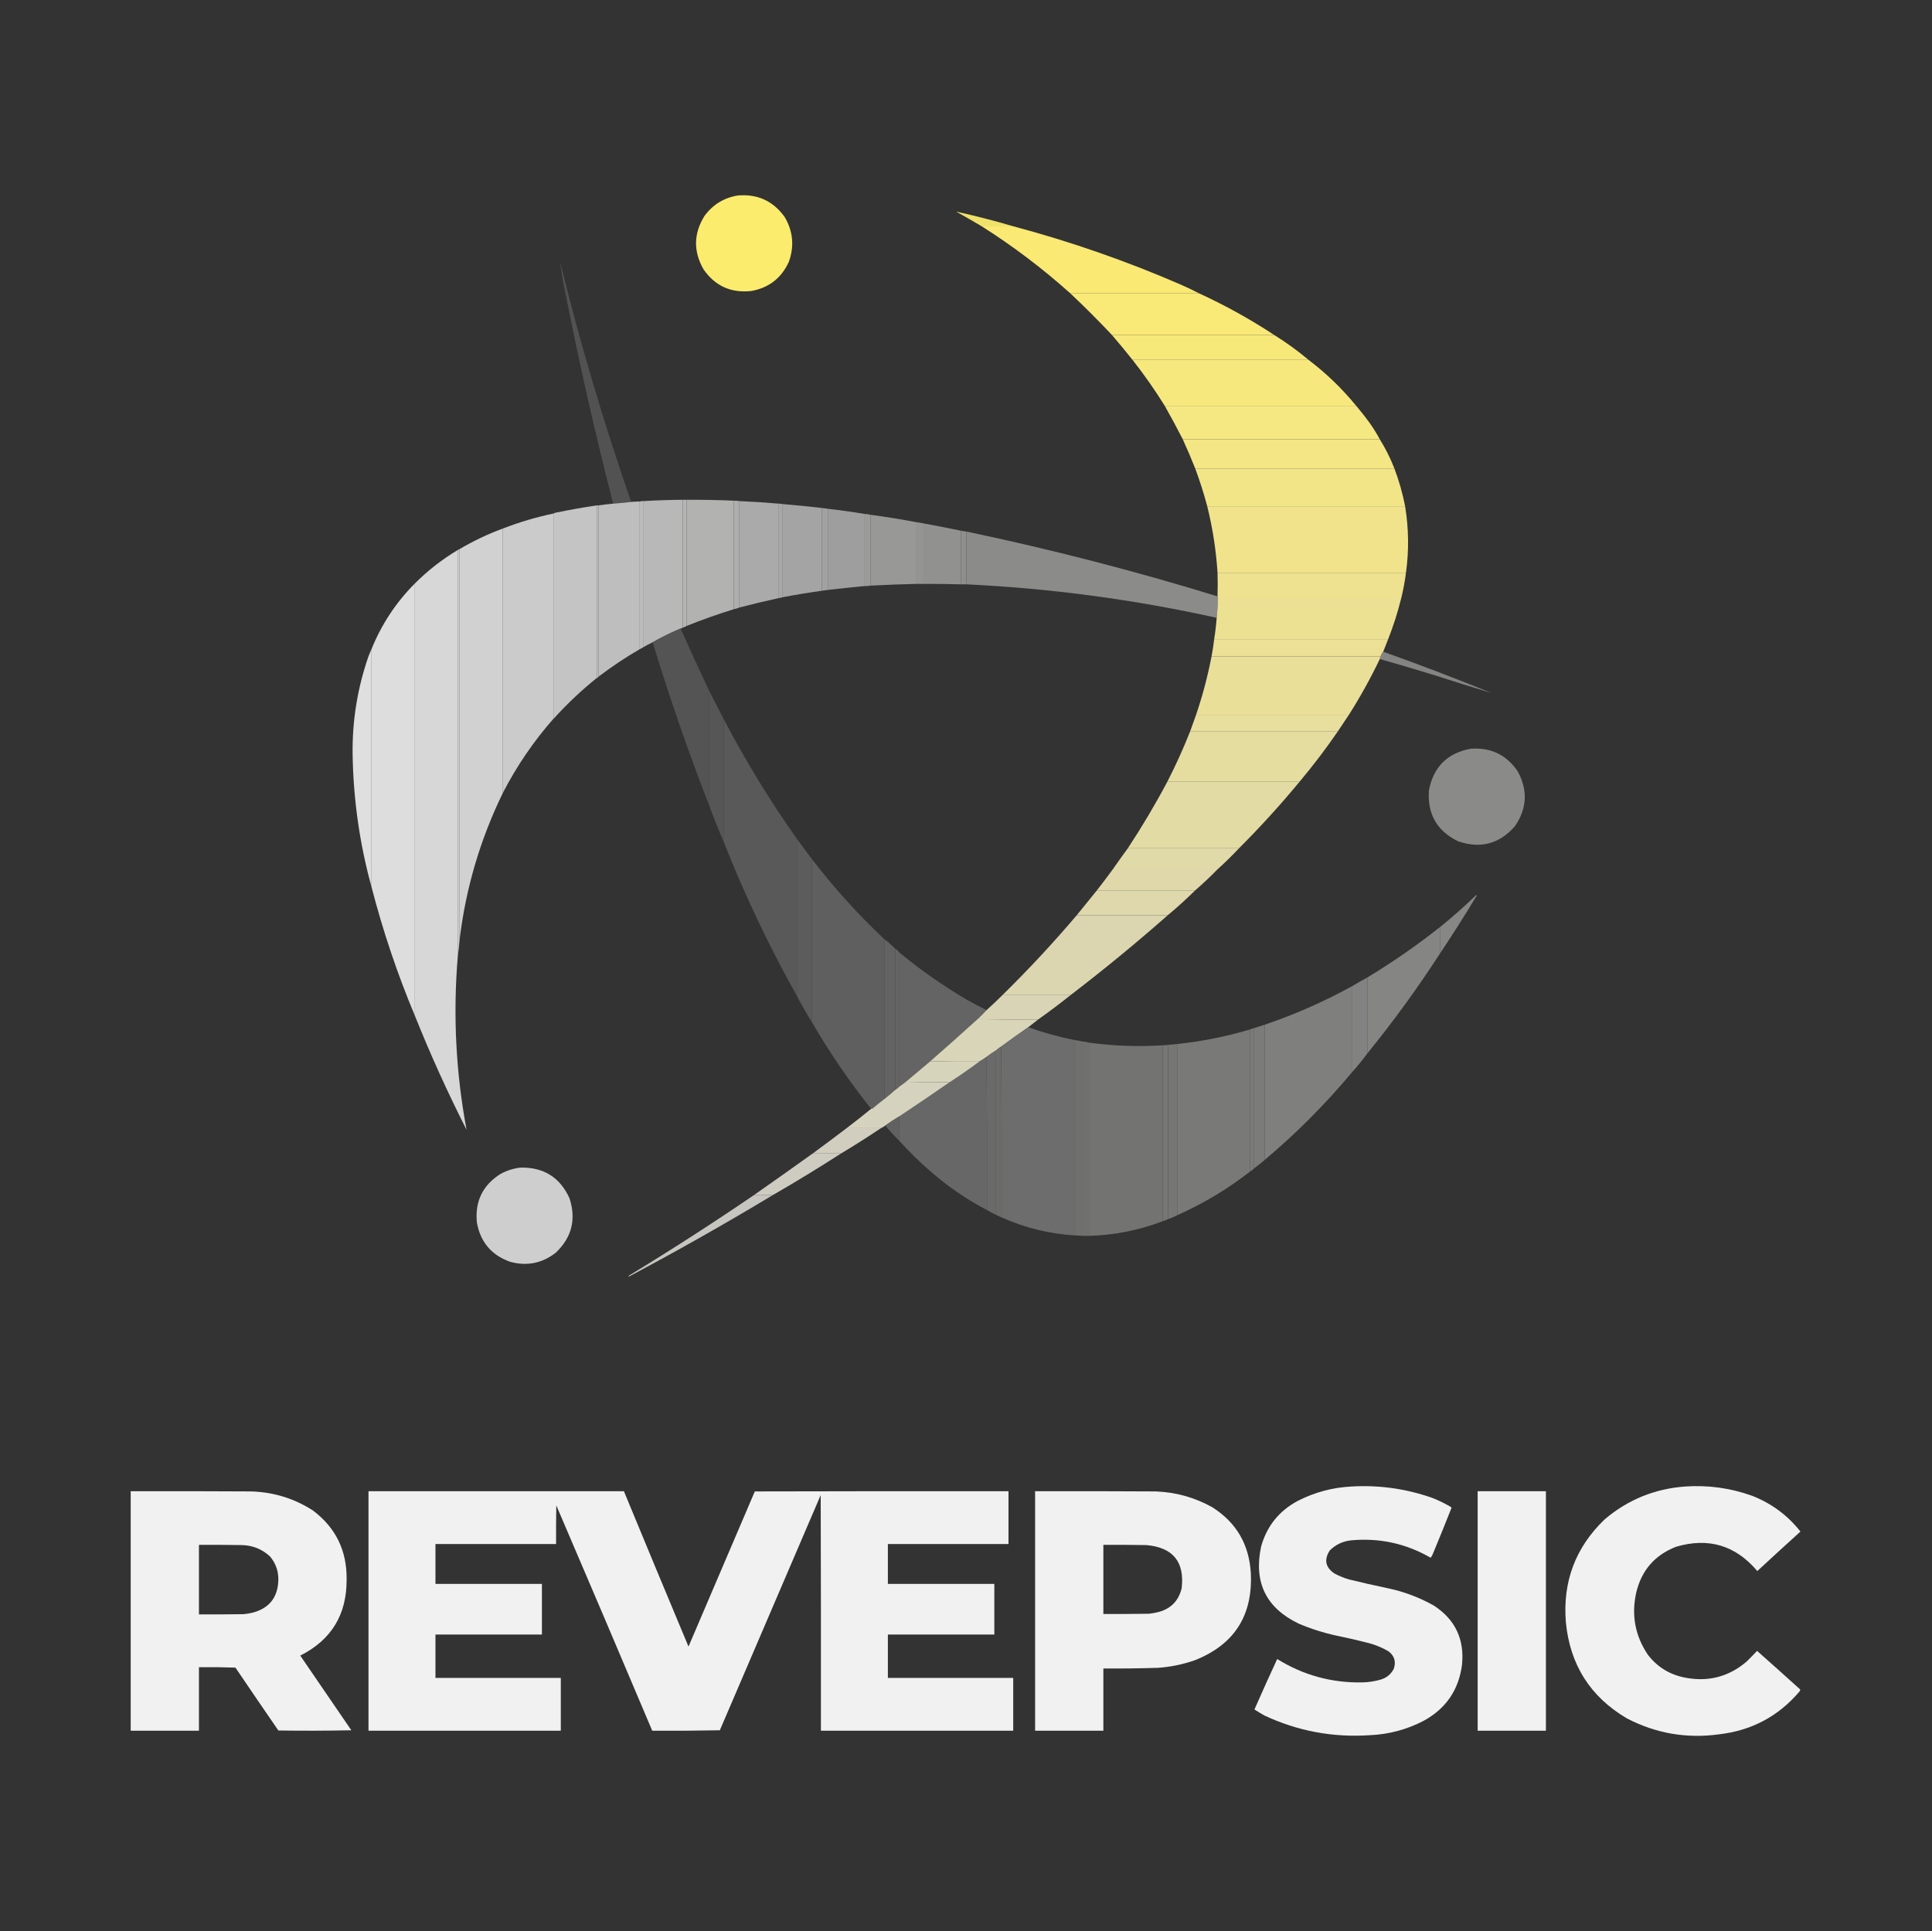 <?xml version="1.0" encoding="UTF-8"?>
<!DOCTYPE svg PUBLIC "-//W3C//DTD SVG 1.1//EN" "http://www.w3.org/Graphics/SVG/1.1/DTD/svg11.dtd">
<svg xmlns="http://www.w3.org/2000/svg" version="1.1" width="4501px" height="4500px" style="shape-rendering:geometricPrecision; text-rendering:geometricPrecision; image-rendering:optimizeQuality; fill-rule:evenodd; clip-rule:evenodd" xmlns:xlink="http://www.w3.org/1999/xlink">
<rect width="100%" height="100%" fill="#333333" stroke="none"/>
<g><path style="opacity:0.992" fill="#feed6e" d="M 1718.5,455.5 C 1764.67,451.508 1801.17,468.175 1828,505.5C 1847.51,538.553 1850.84,573.22 1838,609.5C 1820.83,647.675 1791.66,670.508 1750.5,678C 1703.12,683.217 1665.95,666.384 1639,627.5C 1615.14,585.756 1615.81,544.422 1641,503.5C 1660.34,476.987 1686.17,460.987 1718.5,455.5 Z"/></g>
<g><path style="opacity:0.929" fill="#feed6f" d="M 2361.5,527.5 C 2336.83,527.5 2312.17,527.5 2287.5,527.5C 2267.72,515.771 2247.72,504.271 2227.5,493C 2272.62,502.946 2317.29,514.446 2361.5,527.5 Z"/></g>
<g><path style="opacity:0.989" fill="#fceb73" d="M 2287.5,527.5 C 2312.17,527.5 2336.83,527.5 2361.5,527.5C 2494.62,563.037 2624.28,608.204 2750.5,663C 2765.15,669.372 2779.48,676.206 2793.5,683.5C 2693.5,683.5 2593.5,683.5 2493.5,683.5C 2429.07,625.708 2360.4,573.708 2287.5,527.5 Z"/></g>
<g><path style="opacity:0.955" fill="#555454" d="M 1470.5,1169.5 C 1456.58,1171.13 1442.58,1172.46 1428.5,1173.5C 1386.22,1008.93 1348.72,843.267 1316,676.5C 1311.46,654.592 1307.79,632.592 1305,610.5C 1351.38,799.474 1406.55,985.807 1470.5,1169.5 Z"/></g>
<g><path style="opacity:0.995" fill="#faea78" d="M 2493.5,683.5 C 2593.5,683.5 2693.5,683.5 2793.5,683.5C 2854.55,711.51 2912.88,743.844 2968.5,780.5C 2842.5,780.5 2716.5,780.5 2590.5,780.5C 2559.17,747.167 2526.83,714.833 2493.5,683.5 Z"/></g>
<g><path style="opacity:0.996" fill="#f8e97b" d="M 2590.5,780.5 C 2716.5,780.5 2842.5,780.5 2968.5,780.5C 2996.57,797.905 3023.24,817.239 3048.5,838.5C 2911.83,838.5 2775.17,838.5 2638.5,838.5C 2622.88,818.875 2606.88,799.542 2590.5,780.5 Z"/></g>
<g><path style="opacity:0.997" fill="#f7e87e" d="M 2638.5,838.5 C 2775.17,838.5 2911.83,838.5 3048.5,838.5C 3089.67,869.662 3126.67,905.329 3159.5,945.5C 3010.83,945.5 2862.17,945.5 2713.5,945.5C 2690.48,908.473 2665.48,872.807 2638.5,838.5 Z"/></g>
<g><path style="opacity:0.997" fill="#f5e782" d="M 2713.5,945.5 C 2862.17,945.5 3010.83,945.5 3159.5,945.5C 3170.52,958.359 3181.02,971.693 3191,985.5C 3199.61,997.72 3207.44,1010.39 3214.5,1023.5C 3061.5,1023.5 2908.5,1023.5 2755.5,1023.5C 2742.01,997.189 2728.01,971.189 2713.5,945.5 Z"/></g>
<g><path style="opacity:0.998" fill="#f4e684" d="M 2755.5,1023.5 C 2908.5,1023.5 3061.5,1023.5 3214.5,1023.5C 3227.91,1045.02 3239.24,1067.69 3248.5,1091.5C 3093.83,1091.5 2939.17,1091.5 2784.5,1091.5C 2775.39,1068.61 2765.72,1045.94 2755.5,1023.5 Z"/></g>
<g><path style="opacity:0.998" fill="#f2e587" d="M 2784.5,1091.5 C 2939.17,1091.5 3093.83,1091.5 3248.5,1091.5C 3259.32,1120.13 3267.66,1149.46 3273.5,1179.5C 3119.83,1179.5 2966.17,1179.5 2812.5,1179.5C 2804.58,1149.73 2795.24,1120.4 2784.5,1091.5 Z"/></g>
<g><path style="opacity:0.998" fill="#b8b8b8" d="M 1590.5,1164.5 C 1590.5,1263.83 1590.5,1363.17 1590.5,1462.5C 1588.95,1463.44 1587.28,1464.11 1585.5,1464.5C 1563.12,1473.86 1541.45,1484.53 1520.5,1496.5C 1513.37,1499.9 1506.37,1503.57 1499.5,1507.5C 1499.5,1394.17 1499.5,1280.83 1499.5,1167.5C 1529.8,1165.7 1560.14,1164.7 1590.5,1164.5 Z"/></g>
<g><path style="opacity:0.997" fill="#b5b6b4" d="M 1590.5,1164.5 C 1593.5,1164.5 1596.5,1164.5 1599.5,1164.5C 1599.5,1262.5 1599.5,1360.5 1599.5,1458.5C 1596.69,1460.07 1593.69,1461.4 1590.5,1462.5C 1590.5,1363.17 1590.5,1263.83 1590.5,1164.5 Z"/></g>
<g><path style="opacity:0.997" fill="#b2b2b1" d="M 1599.5,1164.5 C 1636.18,1164.31 1672.85,1164.98 1709.5,1166.5C 1709.5,1250.83 1709.5,1335.17 1709.5,1419.5C 1672.32,1430.89 1635.66,1443.89 1599.5,1458.5C 1599.5,1360.5 1599.5,1262.5 1599.5,1164.5 Z"/></g>
<g><path style="opacity:0.997" fill="#aeafad" d="M 1709.5,1166.5 C 1713.86,1166.59 1718.19,1166.92 1722.5,1167.5C 1722.5,1250.17 1722.5,1332.83 1722.5,1415.5C 1718.41,1417.28 1714.07,1418.61 1709.5,1419.5C 1709.5,1335.17 1709.5,1250.83 1709.5,1166.5 Z"/></g>
<g><path style="opacity:0.997" fill="#bbbcba" d="M 1499.5,1167.5 C 1499.5,1280.83 1499.5,1394.17 1499.5,1507.5C 1496.66,1509.42 1493.66,1511.09 1490.5,1512.5C 1490.5,1397.83 1490.5,1283.17 1490.5,1168.5C 1493.29,1167.52 1496.29,1167.19 1499.5,1167.5 Z"/></g>
<g><path style="opacity:0.996" fill="#ababab" d="M 1722.5,1167.5 C 1753.21,1168.84 1783.88,1170.84 1814.5,1173.5C 1814.5,1246.83 1814.5,1320.17 1814.5,1393.5C 1783.68,1400.21 1753.01,1407.54 1722.5,1415.5C 1722.5,1332.83 1722.5,1250.17 1722.5,1167.5 Z"/></g>
<g><path style="opacity:0.998" fill="#bebebe" d="M 1490.5,1168.5 C 1490.5,1283.17 1490.5,1397.83 1490.5,1512.5C 1457.15,1531.86 1425.15,1553.2 1394.5,1576.5C 1394.5,1443.5 1394.5,1310.5 1394.5,1177.5C 1405.79,1175.84 1417.12,1174.51 1428.5,1173.5C 1442.58,1172.46 1456.58,1171.13 1470.5,1169.5C 1477.14,1168.79 1483.81,1168.45 1490.5,1168.5 Z"/></g>
<g><path style="opacity:0.995" fill="#a8a9a7" d="M 1814.5,1173.5 C 1817.54,1173.51 1820.54,1173.84 1823.5,1174.5C 1823.5,1246.83 1823.5,1319.17 1823.5,1391.5C 1820.58,1392.42 1817.58,1393.08 1814.5,1393.5C 1814.5,1320.17 1814.5,1246.83 1814.5,1173.5 Z"/></g>
<g><path style="opacity:0.996" fill="#a5a5a5" d="M 1823.5,1174.5 C 1853.88,1177.04 1884.21,1180.04 1914.5,1183.5C 1914.5,1247.83 1914.5,1312.17 1914.5,1376.5C 1884.04,1380.74 1853.71,1385.74 1823.5,1391.5C 1823.5,1319.17 1823.5,1246.83 1823.5,1174.5 Z"/></g>
<g><path style="opacity:0.997" fill="#c4c4c4" d="M 1390.5,1177.5 C 1390.5,1311.5 1390.5,1445.5 1390.5,1579.5C 1356.31,1607.02 1324.31,1637.02 1294.5,1669.5C 1294.5,1511.17 1294.5,1352.83 1294.5,1194.5C 1326.38,1187.97 1358.38,1182.3 1390.5,1177.5 Z"/></g>
<g><path style="opacity:0.997" fill="#c1c2c0" d="M 1390.5,1177.5 C 1391.83,1177.5 1393.17,1177.5 1394.5,1177.5C 1394.5,1310.5 1394.5,1443.5 1394.5,1576.5C 1393.74,1578.26 1392.4,1579.26 1390.5,1579.5C 1390.5,1445.5 1390.5,1311.5 1390.5,1177.5 Z"/></g>
<g><path style="opacity:0.998" fill="#f0e38c" d="M 2812.5,1179.5 C 2966.17,1179.5 3119.83,1179.5 3273.5,1179.5C 3281.97,1231.07 3282.63,1282.74 3275.5,1334.5C 3129.17,1334.5 2982.83,1334.5 2836.5,1334.5C 2833.18,1282.24 2825.18,1230.58 2812.5,1179.5 Z"/></g>
<g><path style="opacity:0.995" fill="#a2a3a1" d="M 1914.5,1183.5 C 1919.17,1184.17 1923.83,1184.83 1928.5,1185.5C 1928.5,1248.5 1928.5,1311.5 1928.5,1374.5C 1923.85,1375.26 1919.18,1375.93 1914.5,1376.5C 1914.5,1312.17 1914.5,1247.83 1914.5,1183.5 Z"/></g>
<g><path style="opacity:0.995" fill="#9f9f9f" d="M 1928.5,1185.5 C 1957.41,1188.7 1986.08,1192.7 2014.5,1197.5C 2014.5,1253.5 2014.5,1309.5 2014.5,1365.5C 1985.95,1368.22 1957.28,1371.22 1928.5,1374.5C 1928.5,1311.5 1928.5,1248.5 1928.5,1185.5 Z"/></g>
<g><path style="opacity:0.997" fill="#c7c8c6" d="M 1294.5,1194.5 C 1294.5,1352.83 1294.5,1511.17 1294.5,1669.5C 1293.17,1671.5 1291.5,1673.17 1289.5,1674.5C 1289.5,1515.17 1289.5,1355.83 1289.5,1196.5C 1291.03,1195.69 1292.69,1195.02 1294.5,1194.5 Z"/></g>
<g><path style="opacity:0.997" fill="#cbcbcb" d="M 1289.5,1196.5 C 1289.5,1355.83 1289.5,1515.17 1289.5,1674.5C 1243.1,1727.26 1203.76,1784.92 1171.5,1847.5C 1171.5,1642.17 1171.5,1436.83 1171.5,1231.5C 1209.78,1216.63 1249.11,1204.97 1289.5,1196.5 Z"/></g>
<g><path style="opacity:0.995" fill="#9c9d9b" d="M 2014.5,1197.5 C 2019.39,1197.53 2024.06,1198.2 2028.5,1199.5C 2028.5,1254.5 2028.5,1309.5 2028.5,1364.5C 2023.93,1365.44 2019.26,1365.77 2014.5,1365.5C 2014.5,1309.5 2014.5,1253.5 2014.5,1197.5 Z"/></g>
<g><path style="opacity:0.995" fill="#999998" d="M 2028.5,1199.5 C 2063.67,1204.19 2098.67,1209.86 2133.5,1216.5C 2133.5,1264.5 2133.5,1312.5 2133.5,1360.5C 2098.48,1361.32 2063.48,1362.65 2028.5,1364.5C 2028.5,1309.5 2028.5,1254.5 2028.5,1199.5 Z"/></g>
<g><path style="opacity:0.994" fill="#959694" d="M 2133.5,1216.5 C 2139.54,1217.28 2145.54,1218.28 2151.5,1219.5C 2151.5,1266.5 2151.5,1313.5 2151.5,1360.5C 2145.5,1360.5 2139.5,1360.5 2133.5,1360.5C 2133.5,1312.5 2133.5,1264.5 2133.5,1216.5 Z"/></g>
<g><path style="opacity:0.993" fill="#929291" d="M 2151.5,1219.5 C 2180.6,1224.79 2209.6,1230.45 2238.5,1236.5C 2238.5,1278.17 2238.5,1319.83 2238.5,1361.5C 2209.51,1360.66 2180.51,1360.33 2151.5,1360.5C 2151.5,1313.5 2151.5,1266.5 2151.5,1219.5 Z"/></g>
<g><path style="opacity:0.997" fill="#d1d1d1" d="M 1171.5,1231.5 C 1171.5,1436.83 1171.5,1642.17 1171.5,1847.5C 1118.4,1956.47 1084.73,2071.14 1070.5,2191.5C 1070.5,1887.5 1070.5,1583.5 1070.5,1279.5C 1102.61,1260.45 1136.28,1244.45 1171.5,1231.5 Z"/></g>
<g><path style="opacity:0.995" fill="#8f908e" d="M 2238.5,1236.5 C 2242.83,1237.17 2247.17,1237.83 2251.5,1238.5C 2251.5,1279.5 2251.5,1320.5 2251.5,1361.5C 2247.17,1361.5 2242.83,1361.5 2238.5,1361.5C 2238.5,1319.83 2238.5,1278.17 2238.5,1236.5 Z"/></g>
<g><path style="opacity:0.989" fill="#8c8c8b" d="M 2251.5,1238.5 C 2448.82,1279.91 2643.82,1330.25 2836.5,1389.5C 2837.23,1390.71 2837.57,1392.04 2837.5,1393.5C 2837.13,1408.89 2836.13,1424.22 2834.5,1439.5C 2642.41,1396.87 2448.08,1370.87 2251.5,1361.5C 2251.5,1320.5 2251.5,1279.5 2251.5,1238.5 Z"/></g>
<g><path style="opacity:0.995" fill="#d4d5d3" d="M 1070.5,1279.5 C 1070.5,1583.5 1070.5,1887.5 1070.5,2191.5C 1069.62,2204.02 1068.28,2216.36 1066.5,2228.5C 1066.5,1912.83 1066.5,1597.17 1066.5,1281.5C 1067.83,1280.83 1069.17,1280.17 1070.5,1279.5 Z"/></g>
<g><path style="opacity:0.997" fill="#d7d7d7" d="M 1066.5,1281.5 C 1066.5,1597.17 1066.5,1912.83 1066.5,2228.5C 1055.13,2364.15 1061.96,2498.82 1087,2632.5C 1042.86,2545.55 1002.69,2456.89 966.5,2366.5C 966.5,2030.83 966.5,1695.17 966.5,1359.5C 996.659,1329.33 1029.99,1303.33 1066.5,1281.5 Z"/></g>
<g><path style="opacity:0.998" fill="#eee290" d="M 2836.5,1334.5 C 2982.83,1334.5 3129.17,1334.5 3275.5,1334.5C 3272.99,1354.39 3269.32,1374.06 3264.5,1393.5C 3122.17,1393.5 2979.83,1393.5 2837.5,1393.5C 2837.57,1392.04 2837.23,1390.71 2836.5,1389.5C 2837.1,1371.2 2837.1,1352.87 2836.5,1334.5 Z"/></g>
<g><path style="opacity:0.997" fill="#dddddd" d="M 966.5,1359.5 C 966.5,1695.17 966.5,2030.83 966.5,2366.5C 925.686,2269.06 892.019,2169.06 865.5,2066.5C 865.5,1881.83 865.5,1697.17 865.5,1512.5C 888.948,1454.56 922.615,1403.56 966.5,1359.5 Z"/></g>
<g><path style="opacity:0.998" fill="#ece193" d="M 2837.5,1393.5 C 2979.83,1393.5 3122.17,1393.5 3264.5,1393.5C 3256.37,1426.56 3246.04,1458.89 3233.5,1490.5C 3098.5,1490.5 2963.5,1490.5 2828.5,1490.5C 2831.23,1473.63 2833.23,1456.63 2834.5,1439.5C 2836.13,1424.22 2837.13,1408.89 2837.5,1393.5 Z"/></g>
<g><path style="opacity:0.989" fill="#565555" d="M 1585.5,1464.5 C 1607.28,1513.4 1629.62,1562.07 1652.5,1610.5C 1652.5,1699.5 1652.5,1788.5 1652.5,1877.5C 1603.77,1752.31 1559.77,1625.31 1520.5,1496.5C 1541.45,1484.53 1563.12,1473.86 1585.5,1464.5 Z"/></g>
<g><path style="opacity:0.998" fill="#ebe096" d="M 2828.5,1490.5 C 2963.5,1490.5 3098.5,1490.5 3233.5,1490.5C 3229.83,1499.84 3226.16,1509.17 3222.5,1518.5C 3219.74,1521.68 3217.74,1525.35 3216.5,1529.5C 3085.17,1529.5 2953.83,1529.5 2822.5,1529.5C 2825.04,1516.59 2827.04,1503.59 2828.5,1490.5 Z"/></g>
<g><path style="opacity:0.985" fill="#e1e1e1" d="M 865.5,1512.5 C 865.5,1697.17 865.5,1881.83 865.5,2066.5C 837.829,1965.64 823.163,1862.8 821.5,1758C 820.415,1680.01 832.582,1604.18 858,1530.5C 860.276,1524.3 862.776,1518.3 865.5,1512.5 Z"/></g>
<g><path style="opacity:0.905" fill="#8c8c8b" d="M 3222.5,1518.5 C 3307.55,1548.79 3391.88,1580.96 3475.5,1615C 3431.8,1601.77 3388.13,1588.1 3344.5,1574C 3301.3,1560.65 3257.96,1547.82 3214.5,1535.5C 3214.6,1533.3 3215.27,1531.3 3216.5,1529.5C 3217.74,1525.35 3219.74,1521.68 3222.5,1518.5 Z"/></g>
<g><path style="opacity:0.997" fill="#e9df99" d="M 2822.5,1529.5 C 2953.83,1529.5 3085.17,1529.5 3216.5,1529.5C 3215.27,1531.3 3214.6,1533.3 3214.5,1535.5C 3193.07,1580.38 3169.07,1623.71 3142.5,1665.5C 3023.83,1665.5 2905.17,1665.5 2786.5,1665.5C 2801.62,1621 2813.62,1575.67 2822.5,1529.5 Z"/></g>
<g><path style="opacity:0.992" fill="#585757" d="M 1652.5,1610.5 C 1663.83,1632.49 1675.16,1654.49 1686.5,1676.5C 1686.5,1771.83 1686.5,1867.17 1686.5,1962.5C 1674.38,1934.57 1663.04,1906.24 1652.5,1877.5C 1652.5,1788.5 1652.5,1699.5 1652.5,1610.5 Z"/></g>
<g><path style="opacity:0.997" fill="#e8de9d" d="M 2786.5,1665.5 C 2905.17,1665.5 3023.83,1665.5 3142.5,1665.5C 3133.83,1678.5 3125.17,1691.5 3116.5,1704.5C 3001.83,1704.5 2887.17,1704.5 2772.5,1704.5C 2777.17,1691.5 2781.83,1678.5 2786.5,1665.5 Z"/></g>
<g><path style="opacity:0.993" fill="#5b5a5a" d="M 1686.5,1676.5 C 1737.13,1773.14 1793.8,1865.8 1856.5,1954.5C 1856.5,2076.5 1856.5,2198.5 1856.5,2320.5C 1804.64,2227.78 1757.81,2132.45 1716,2034.5C 1705.86,2010.58 1696.03,1986.58 1686.5,1962.5C 1686.5,1867.17 1686.5,1771.83 1686.5,1676.5 Z"/></g>
<g><path style="opacity:0.996" fill="#e6dda0" d="M 2772.5,1704.5 C 2887.17,1704.5 3001.83,1704.5 3116.5,1704.5C 3088.72,1744.94 3059.05,1783.94 3027.5,1821.5C 2924.83,1821.5 2822.17,1821.5 2719.5,1821.5C 2739.12,1783.27 2756.79,1744.27 2772.5,1704.5 Z"/></g>
<g><path style="opacity:0.991" fill="#8b8c8a" d="M 3426.5,1744.5 C 3473.4,1741.2 3509.9,1758.87 3536,1797.5C 3559.83,1841.62 3557.49,1884.28 3529,1925.5C 3492.72,1966.58 3448.55,1978.08 3396.5,1960C 3347.5,1935.86 3325,1896.36 3329,1841.5C 3339.46,1786.88 3371.96,1754.54 3426.5,1744.5 Z"/></g>
<g><path style="opacity:0.995" fill="#e3dca5" d="M 2719.5,1821.5 C 2822.17,1821.5 2924.83,1821.5 3027.5,1821.5C 2983.06,1875.29 2936.06,1926.95 2886.5,1976.5C 2800.17,1976.5 2713.83,1976.5 2627.5,1976.5C 2660.53,1926.42 2691.2,1874.75 2719.5,1821.5 Z"/></g>
<g><path style="opacity:0.995" fill="#5e5d5d" d="M 1856.5,1954.5 C 1867.91,1970.31 1879.58,1985.97 1891.5,2001.5C 1891.5,2128.17 1891.5,2254.83 1891.5,2381.5C 1879.08,2361.66 1867.41,2341.33 1856.5,2320.5C 1856.5,2198.5 1856.5,2076.5 1856.5,1954.5 Z"/></g>
<g><path style="opacity:0.994" fill="#e1dba9" d="M 2627.5,1976.5 C 2713.83,1976.5 2800.17,1976.5 2886.5,1976.5C 2870.47,1993.53 2853.8,2009.86 2836.5,2025.5C 2755.17,2025.5 2673.83,2025.5 2592.5,2025.5C 2603.93,2008.95 2615.6,1992.62 2627.5,1976.5 Z"/></g>
<g><path style="opacity:0.996" fill="#616060" d="M 1891.5,2001.5 C 1942.46,2068.22 1998.8,2130.55 2060.5,2188.5C 2060.5,2312.5 2060.5,2436.5 2060.5,2560.5C 2051.01,2567.75 2041.68,2575.25 2032.5,2583C 2031.55,2583.48 2030.55,2583.65 2029.5,2583.5C 1978.55,2519.61 1932.55,2452.27 1891.5,2381.5C 1891.5,2254.83 1891.5,2128.17 1891.5,2001.5 Z"/></g>
<g><path style="opacity:0.994" fill="#e1d9ab" d="M 2592.5,2025.5 C 2673.83,2025.5 2755.17,2025.5 2836.5,2025.5C 2819.8,2042.54 2802.46,2058.87 2784.5,2074.5C 2708.17,2074.5 2631.83,2074.5 2555.5,2074.5C 2568.09,2058.31 2580.42,2041.97 2592.5,2025.5 Z"/></g>
<g><path style="opacity:0.993" fill="#dfd9ad" d="M 2555.5,2074.5 C 2631.83,2074.5 2708.17,2074.5 2784.5,2074.5C 2763.96,2094.76 2742.63,2114.09 2720.5,2132.5C 2649.83,2132.5 2579.17,2132.5 2508.5,2132.5C 2524.2,2113.14 2539.86,2093.81 2555.5,2074.5 Z"/></g>
<g><path style="opacity:0.967" fill="#8a8a89" d="M 3355.5,2220.5 C 3355.5,2200.17 3355.5,2179.83 3355.5,2159.5C 3384.16,2136.35 3411.83,2111.85 3438.5,2086C 3439.33,2085.31 3440,2085.48 3440.5,2086.5C 3413.14,2131.91 3384.81,2176.57 3355.5,2220.5 Z"/></g>
<g><path style="opacity:0.991" fill="#ddd8b1" d="M 2508.5,2132.5 C 2579.17,2132.5 2649.83,2132.5 2720.5,2132.5C 2647.56,2196.78 2572.56,2258.45 2495.5,2317.5C 2442.5,2317.5 2389.5,2317.5 2336.5,2317.5C 2396.8,2258.21 2454.13,2196.55 2508.5,2132.5 Z"/></g>
<g><path style="opacity:0.988" fill="#868685" d="M 3355.5,2159.5 C 3355.5,2179.83 3355.5,2200.17 3355.5,2220.5C 3303.06,2301.6 3246.39,2379.6 3185.5,2454.5C 3185.5,2395.5 3185.5,2336.5 3185.5,2277.5C 3244.63,2241.71 3301.29,2202.37 3355.5,2159.5 Z"/></g>
<g><path style="opacity:0.998" fill="#646363" d="M 2060.5,2188.5 C 2069.44,2195.14 2077.77,2202.47 2085.5,2210.5C 2085.5,2320.17 2085.5,2429.83 2085.5,2539.5C 2077.48,2546.85 2069.15,2553.85 2060.5,2560.5C 2060.5,2436.5 2060.5,2312.5 2060.5,2188.5 Z"/></g>
<g><path style="opacity:0.998" fill="#646463" d="M 2085.5,2210.5 C 2089.46,2212.79 2092.79,2215.79 2095.5,2219.5C 2095.5,2323.5 2095.5,2427.5 2095.5,2531.5C 2092.54,2534.64 2089.21,2537.31 2085.5,2539.5C 2085.5,2429.83 2085.5,2320.17 2085.5,2210.5 Z"/></g>
<g><path style="opacity:0.996" fill="#666565" d="M 2095.5,2219.5 C 2145.14,2260.5 2197.8,2297.33 2253.5,2330C 2268.21,2338.36 2283.21,2346.19 2298.5,2353.5C 2291.81,2360.86 2284.81,2367.86 2277.5,2374.5C 2241.11,2407.57 2204.44,2440.23 2167.5,2472.5C 2148.48,2488.53 2129.48,2504.53 2110.5,2520.5C 2105.65,2524.42 2100.65,2528.09 2095.5,2531.5C 2095.5,2427.5 2095.5,2323.5 2095.5,2219.5 Z"/></g>
<g><path style="opacity:0.992" fill="#848383" d="M 3185.5,2277.5 C 3185.5,2336.5 3185.5,2395.5 3185.5,2454.5C 3174.55,2469.39 3162.88,2483.73 3150.5,2497.5C 3150.5,2430.83 3150.5,2364.17 3150.5,2297.5C 3162,2290.58 3173.66,2283.92 3185.5,2277.5 Z"/></g>
<g><path style="opacity:0.995" fill="#80807f" d="M 3150.5,2297.5 C 3150.5,2364.17 3150.5,2430.83 3150.5,2497.5C 3088.53,2571.8 3020.53,2640.13 2946.5,2702.5C 2946.5,2597.5 2946.5,2492.5 2946.5,2387.5C 3017.18,2363.49 3085.18,2333.49 3150.5,2297.5 Z"/></g>
<g><path style="opacity:0.991" fill="#dbd6b6" d="M 2336.5,2317.5 C 2389.5,2317.5 2442.5,2317.5 2495.5,2317.5C 2470.41,2337.55 2444.74,2356.88 2418.5,2375.5C 2371.33,2375.83 2324.33,2375.5 2277.5,2374.5C 2284.81,2367.86 2291.81,2360.86 2298.5,2353.5C 2311.47,2341.87 2324.14,2329.87 2336.5,2317.5 Z"/></g>
<g><path style="opacity:0.999" fill="#d9d5b9" d="M 2277.5,2374.5 C 2324.33,2375.5 2371.33,2375.83 2418.5,2375.5C 2410.83,2381.5 2403.17,2387.5 2395.5,2393.5C 2374.22,2408.12 2353.22,2423.12 2332.5,2438.5C 2328.1,2441.03 2324.1,2444.03 2320.5,2447.5C 2312.81,2452.01 2305.48,2457.01 2298.5,2462.5C 2293.08,2466.59 2287.42,2470.25 2281.5,2473.5C 2243.33,2473.83 2205.33,2473.5 2167.5,2472.5C 2204.44,2440.23 2241.11,2407.57 2277.5,2374.5 Z"/></g>
<g><path style="opacity:0.996" fill="#7c7d7b" d="M 2946.5,2387.5 C 2946.5,2492.5 2946.5,2597.5 2946.5,2702.5C 2938.39,2709.4 2930.06,2716.06 2921.5,2722.5C 2921.5,2613.5 2921.5,2504.5 2921.5,2395.5C 2929.85,2392.83 2938.18,2390.16 2946.5,2387.5 Z"/></g>
<g><path style="opacity:0.998" fill="#6e6d6d" d="M 2395.5,2393.5 C 2431.03,2406.13 2467.36,2416.13 2504.5,2423.5C 2504.5,2575.17 2504.5,2726.83 2504.5,2878.5C 2444.87,2875.01 2387.87,2861.01 2333.5,2836.5C 2333.83,2703.67 2333.5,2571 2332.5,2438.5C 2353.22,2423.12 2374.22,2408.12 2395.5,2393.5 Z"/></g>
<g><path style="opacity:0.996" fill="#7c7c7b" d="M 2921.5,2395.5 C 2921.5,2504.5 2921.5,2613.5 2921.5,2722.5C 2918.81,2725.18 2915.81,2727.52 2912.5,2729.5C 2912.5,2619.17 2912.5,2508.83 2912.5,2398.5C 2915.42,2397.3 2918.42,2396.3 2921.5,2395.5 Z"/></g>
<g><path style="opacity:0.997" fill="#797978" d="M 2912.5,2398.5 C 2912.5,2508.83 2912.5,2619.17 2912.5,2729.5C 2860.25,2770.32 2803.59,2804.32 2742.5,2831.5C 2742.5,2698.5 2742.5,2565.5 2742.5,2432.5C 2800.23,2426.42 2856.9,2415.09 2912.5,2398.5 Z"/></g>
<g><path style="opacity:0.998" fill="#70706f" d="M 2504.5,2423.5 C 2509.95,2424.07 2515.28,2425.07 2520.5,2426.5C 2520.5,2577.5 2520.5,2728.5 2520.5,2879.5C 2515.19,2878.9 2509.85,2878.57 2504.5,2878.5C 2504.5,2726.83 2504.5,2575.17 2504.5,2423.5 Z"/></g>
<g><path style="opacity:0.997" fill="#70716f" d="M 2520.5,2426.5 C 2526.72,2426.96 2532.72,2427.96 2538.5,2429.5C 2538.5,2579.5 2538.5,2729.5 2538.5,2879.5C 2532.5,2879.5 2526.5,2879.5 2520.5,2879.5C 2520.5,2728.5 2520.5,2577.5 2520.5,2426.5 Z"/></g>
<g><path style="opacity:0.998" fill="#737372" d="M 2538.5,2429.5 C 2594.97,2437.14 2651.64,2439.14 2708.5,2435.5C 2708.5,2572.17 2708.5,2708.83 2708.5,2845.5C 2653.78,2866.35 2597.11,2877.68 2538.5,2879.5C 2538.5,2729.5 2538.5,2579.5 2538.5,2429.5 Z"/></g>
<g><path style="opacity:0.998" fill="#767775" d="M 2742.5,2432.5 C 2742.5,2565.5 2742.5,2698.5 2742.5,2831.5C 2735.82,2835.07 2728.82,2838.07 2721.5,2840.5C 2721.5,2705.17 2721.5,2569.83 2721.5,2434.5C 2728.53,2434.07 2735.53,2433.41 2742.5,2432.5 Z"/></g>
<g><path style="opacity:0.998" fill="#767675" d="M 2721.5,2434.5 C 2721.5,2569.83 2721.5,2705.17 2721.5,2840.5C 2717.28,2842.44 2712.95,2844.11 2708.5,2845.5C 2708.5,2708.83 2708.5,2572.17 2708.5,2435.5C 2712.86,2435.41 2717.19,2435.08 2721.5,2434.5 Z"/></g>
<g><path style="opacity:0.999" fill="#6b6b6a" d="M 2332.5,2438.5 C 2333.5,2571 2333.83,2703.67 2333.5,2836.5C 2329.05,2834.77 2324.71,2832.77 2320.5,2830.5C 2320.5,2702.83 2320.5,2575.17 2320.5,2447.5C 2324.1,2444.03 2328.1,2441.03 2332.5,2438.5 Z"/></g>
<g><path style="opacity:0.999" fill="#6b6a6a" d="M 2320.5,2447.5 C 2320.5,2575.17 2320.5,2702.83 2320.5,2830.5C 2313.31,2827.07 2306.31,2823.41 2299.5,2819.5C 2299.83,2700.33 2299.5,2581.33 2298.5,2462.5C 2305.48,2457.01 2312.81,2452.01 2320.5,2447.5 Z"/></g>
<g><path style="opacity:0.997" fill="#686767" d="M 2298.5,2462.5 C 2299.5,2581.33 2299.83,2700.33 2299.5,2819.5C 2251.91,2794.54 2207.91,2764.37 2167.5,2729C 2142.01,2707.01 2118.01,2683.51 2095.5,2658.5C 2095.83,2639.33 2095.5,2620.33 2094.5,2601.5C 2134.11,2575.22 2173.44,2548.56 2212.5,2521.5C 2236.06,2506.27 2259.06,2490.27 2281.5,2473.5C 2287.42,2470.25 2293.08,2466.59 2298.5,2462.5 Z"/></g>
<g><path style="opacity:1" fill="#d7d4bc" d="M 2167.5,2472.5 C 2205.33,2473.5 2243.33,2473.83 2281.5,2473.5C 2259.06,2490.27 2236.06,2506.27 2212.5,2521.5C 2178.33,2521.83 2144.33,2521.5 2110.5,2520.5C 2129.48,2504.53 2148.48,2488.53 2167.5,2472.5 Z"/></g>
<g><path style="opacity:0.995" fill="#d6d3bf" d="M 2110.5,2520.5 C 2144.33,2521.5 2178.33,2521.83 2212.5,2521.5C 2173.44,2548.56 2134.11,2575.22 2094.5,2601.5C 2083.45,2608.02 2072.79,2615.02 2062.5,2622.5C 2059.43,2624.9 2056.1,2626.9 2052.5,2628.5C 2025.83,2628.5 1999.17,2628.5 1972.5,2628.5C 1991.79,2613.88 2010.79,2598.88 2029.5,2583.5C 2030.55,2583.65 2031.55,2583.48 2032.5,2583C 2041.68,2575.25 2051.01,2567.75 2060.5,2560.5C 2069.15,2553.85 2077.48,2546.85 2085.5,2539.5C 2089.21,2537.31 2092.54,2534.64 2095.5,2531.5C 2100.65,2528.09 2105.65,2524.42 2110.5,2520.5 Z"/></g>
<g><path style="opacity:0.962" fill="#646363" d="M 2094.5,2601.5 C 2095.5,2620.33 2095.83,2639.33 2095.5,2658.5C 2083.79,2647.13 2072.79,2635.13 2062.5,2622.5C 2072.79,2615.02 2083.45,2608.02 2094.5,2601.5 Z"/></g>
<g><path style="opacity:0.976" fill="#d5d2c2" d="M 1972.5,2628.5 C 1999.17,2628.5 2025.83,2628.5 2052.5,2628.5C 2022.02,2648.91 1991.02,2668.58 1959.5,2687.5C 1937.5,2687.5 1915.5,2687.5 1893.5,2687.5C 1919.97,2668.09 1946.31,2648.42 1972.5,2628.5 Z"/></g>
<g><path style="opacity:0.967" fill="#d3d1c5" d="M 1893.5,2687.5 C 1915.5,2687.5 1937.5,2687.5 1959.5,2687.5C 1907.34,2721.09 1854.34,2753.42 1800.5,2784.5C 1785.83,2784.5 1771.17,2784.5 1756.5,2784.5C 1802.3,2752.42 1847.97,2720.09 1893.5,2687.5 Z"/></g>
<g><path style="opacity:0.992" fill="#cecfce" d="M 1212.5,2720.5 C 1266.78,2719.37 1304.95,2743.37 1327,2792.5C 1342.68,2841.61 1331.85,2883.78 1294.5,2919C 1262.76,2943.55 1227.43,2950.55 1188.5,2940C 1145,2924.5 1119.16,2894 1111,2848.5C 1106.16,2799.02 1124.66,2761.18 1166.5,2735C 1181.04,2727.21 1196.37,2722.37 1212.5,2720.5 Z"/></g>
<g><path style="opacity:0.927" fill="#d1d0ca" d="M 1756.5,2784.5 C 1771.17,2784.5 1785.83,2784.5 1800.5,2784.5C 1690.6,2850.72 1578.76,2914.05 1465,2974.5C 1464.38,2973.55 1464.55,2972.72 1465.5,2972C 1564.26,2911.97 1661.26,2849.47 1756.5,2784.5 Z"/></g>
<g><path style="opacity:0.993" fill="#f1f2f1" d="M 3149.5,3463.5 C 3213.65,3459.88 3275.98,3468.71 3336.5,3490C 3351.8,3495.93 3366.47,3503.1 3380.5,3511.5C 3380.83,3512.17 3381.17,3512.83 3381.5,3513.5C 3367.63,3548.61 3353.46,3583.61 3339,3618.5C 3337.55,3622.54 3335.55,3626.21 3333,3629.5C 3275.44,3596.32 3213.6,3582.82 3147.5,3589C 3128.18,3591.08 3111.68,3598.91 3098,3612.5C 3084.2,3633.81 3087.7,3651.65 3108.5,3666C 3119.35,3671.84 3130.68,3676.51 3142.5,3680C 3171.72,3687.18 3201.05,3693.84 3230.5,3700C 3269.39,3707.96 3306.05,3721.63 3340.5,3741C 3390.34,3773.52 3412.17,3819.69 3406,3879.5C 3398.21,3937.59 3368.71,3980.75 3317.5,4009C 3277.77,4029.85 3235.44,4041.18 3190.5,4043C 3104.8,4048.66 3023.14,4033.33 2945.5,3997C 2937.67,3992.58 2930,3987.92 2922.5,3983C 2939.76,3943.64 2957.43,3904.47 2975.5,3865.5C 3036.12,3903.09 3102.12,3921.26 3173.5,3920C 3187.42,3919.68 3201.09,3917.68 3214.5,3914C 3229.22,3910.27 3240.05,3901.77 3247,3888.5C 3252.73,3872.26 3248.9,3858.76 3235.5,3848C 3220.5,3839 3204.5,3832.33 3187.5,3828C 3162.98,3821.7 3138.31,3816.03 3113.5,3811C 3083.26,3804.44 3053.93,3795.11 3025.5,3783C 2949.49,3746.48 2920.33,3686.65 2938,3603.5C 2951.37,3555.8 2979.87,3520.3 3023.5,3497C 3063.19,3476.75 3105.19,3465.58 3149.5,3463.5 Z"/></g>
<g><path style="opacity:0.993" fill="#f1f2f1" d="M 3926.5,3463.5 C 3979.71,3459.94 4031.38,3467.11 4081.5,3485C 4126.73,3502.61 4164.4,3530.45 4194.5,3568.5C 4160.88,3598.95 4127.38,3629.62 4094,3660.5C 4043.29,3600.49 3980.12,3581.66 3904.5,3604C 3855.2,3623.31 3824.36,3658.81 3812,3710.5C 3800.24,3762.89 3809.24,3811.22 3839,3855.5C 3861.23,3884.38 3890.4,3902.21 3926.5,3909C 3979.89,3919.16 4027.22,3906.82 4068.5,3872C 4077.04,3863.63 4085.38,3855.13 4093.5,3846.5C 4127.15,3876.31 4160.65,3906.31 4194,3936.5C 4193.96,3938.28 4193.29,3939.95 4192,3941.5C 4142.91,3999.14 4080.41,4032.31 4004.5,4041C 3929.16,4051.24 3857.82,4038.91 3790.5,4004C 3705.01,3953.73 3657.51,3878.9 3648,3779.5C 3640.37,3685.01 3670.54,3605.18 3738.5,3540C 3792.7,3494.09 3855.37,3468.59 3926.5,3463.5 Z"/></g>
<g><path style="opacity:0.994" fill="#f1f2f1" d="M 304.5,3474.5 C 398.167,3474.33 491.834,3474.5 585.5,3475C 637.32,3476.61 684.987,3491.28 728.5,3519C 782.13,3559.1 808.463,3612.93 807.5,3680.5C 807.888,3762.11 771.888,3821.11 699.5,3857.5C 739.167,3915.5 778.833,3973.5 818.5,4031.5C 761.836,4032.67 705.17,4032.83 648.5,4032C 614.971,3983.3 581.638,3934.47 548.5,3885.5C 520.175,3884.5 491.841,3884.17 463.5,3884.5C 463.5,3933.83 463.5,3983.17 463.5,4032.5C 410.5,4032.5 357.5,4032.5 304.5,4032.5C 304.5,3846.5 304.5,3660.5 304.5,3474.5 Z M 463.5,3599.5 C 496.835,3599.33 530.168,3599.5 563.5,3600C 588.79,3600.64 610.623,3609.48 629,3626.5C 642.109,3641.98 648.609,3659.98 648.5,3680.5C 647.606,3722.22 626.939,3748.05 586.5,3758C 580.218,3759.32 573.885,3760.32 567.5,3761C 532.835,3761.5 498.168,3761.67 463.5,3761.5C 463.5,3707.5 463.5,3653.5 463.5,3599.5 Z"/></g>
<g><path style="opacity:0.996" fill="#f1f2f1" d="M 858.5,3474.5 C 1056.83,3474.5 1255.17,3474.5 1453.5,3474.5C 1503.37,3595.25 1553.54,3715.92 1604,3836.5C 1655.5,3715.98 1707,3595.48 1758.5,3475C 1955.5,3474.5 2152.5,3474.33 2349.5,3474.5C 2349.5,3515.5 2349.5,3556.5 2349.5,3597.5C 2255.83,3597.5 2162.17,3597.5 2068.5,3597.5C 2068.5,3628.5 2068.5,3659.5 2068.5,3690.5C 2151.17,3690.5 2233.83,3690.5 2316.5,3690.5C 2316.5,3729.83 2316.5,3769.17 2316.5,3808.5C 2233.83,3808.5 2151.17,3808.5 2068.5,3808.5C 2068.5,3842.17 2068.5,3875.83 2068.5,3909.5C 2165.83,3909.5 2263.17,3909.5 2360.5,3909.5C 2360.5,3950.5 2360.5,3991.5 2360.5,4032.5C 2211.17,4032.5 2061.83,4032.5 1912.5,4032.5C 1912.67,3849.5 1912.5,3666.5 1912,3483.5C 1833.67,3666.17 1755.33,3848.83 1677,4031.5C 1624.57,4032.5 1572.07,4032.83 1519.5,4032.5C 1445.5,3857.33 1371,3682.33 1296,3507.5C 1295.5,3537.5 1295.33,3567.5 1295.5,3597.5C 1201.83,3597.5 1108.17,3597.5 1014.5,3597.5C 1014.5,3628.5 1014.5,3659.5 1014.5,3690.5C 1097.17,3690.5 1179.83,3690.5 1262.5,3690.5C 1262.5,3729.83 1262.5,3769.17 1262.5,3808.5C 1179.83,3808.5 1097.17,3808.5 1014.5,3808.5C 1014.5,3842.17 1014.5,3875.83 1014.5,3909.5C 1111.83,3909.5 1209.17,3909.5 1306.5,3909.5C 1306.5,3950.5 1306.5,3991.5 1306.5,4032.5C 1157.17,4032.5 1007.83,4032.5 858.5,4032.5C 858.5,3846.5 858.5,3660.5 858.5,3474.5 Z"/></g>
<g><path style="opacity:0.994" fill="#f1f2f1" d="M 2411.5,3474.5 C 2505.17,3474.33 2598.83,3474.5 2692.5,3475C 2739.54,3476.76 2783.54,3489.09 2824.5,3512C 2880.1,3547.32 2909.93,3598.15 2914,3664.5C 2919.1,3763.53 2875.94,3831.37 2784.5,3868C 2756.33,3877.97 2727.33,3883.97 2697.5,3886C 2655.18,3887.34 2612.85,3887.84 2570.5,3887.5C 2570.5,3935.83 2570.5,3984.17 2570.5,4032.5C 2517.5,4032.5 2464.5,4032.5 2411.5,4032.5C 2411.5,3846.5 2411.5,3660.5 2411.5,3474.5 Z M 2570.5,3599.5 C 2603.83,3599.33 2637.17,3599.5 2670.5,3600C 2732.53,3605.35 2760.03,3638.85 2753,3700.5C 2745.35,3731.48 2725.85,3750.31 2694.5,3757C 2688.56,3758.39 2682.56,3759.39 2676.5,3760C 2641.17,3760.5 2605.83,3760.67 2570.5,3760.5C 2570.5,3706.83 2570.5,3653.17 2570.5,3599.5 Z"/></g>
<g><path style="opacity:0.994" fill="#f1f2f1" d="M 3442.5,3474.5 C 3495.5,3474.5 3548.5,3474.5 3601.5,3474.5C 3601.5,3660.5 3601.5,3846.5 3601.5,4032.5C 3548.5,4032.5 3495.5,4032.5 3442.5,4032.5C 3442.5,3846.5 3442.5,3660.5 3442.5,3474.5 Z"/></g>
</svg>
